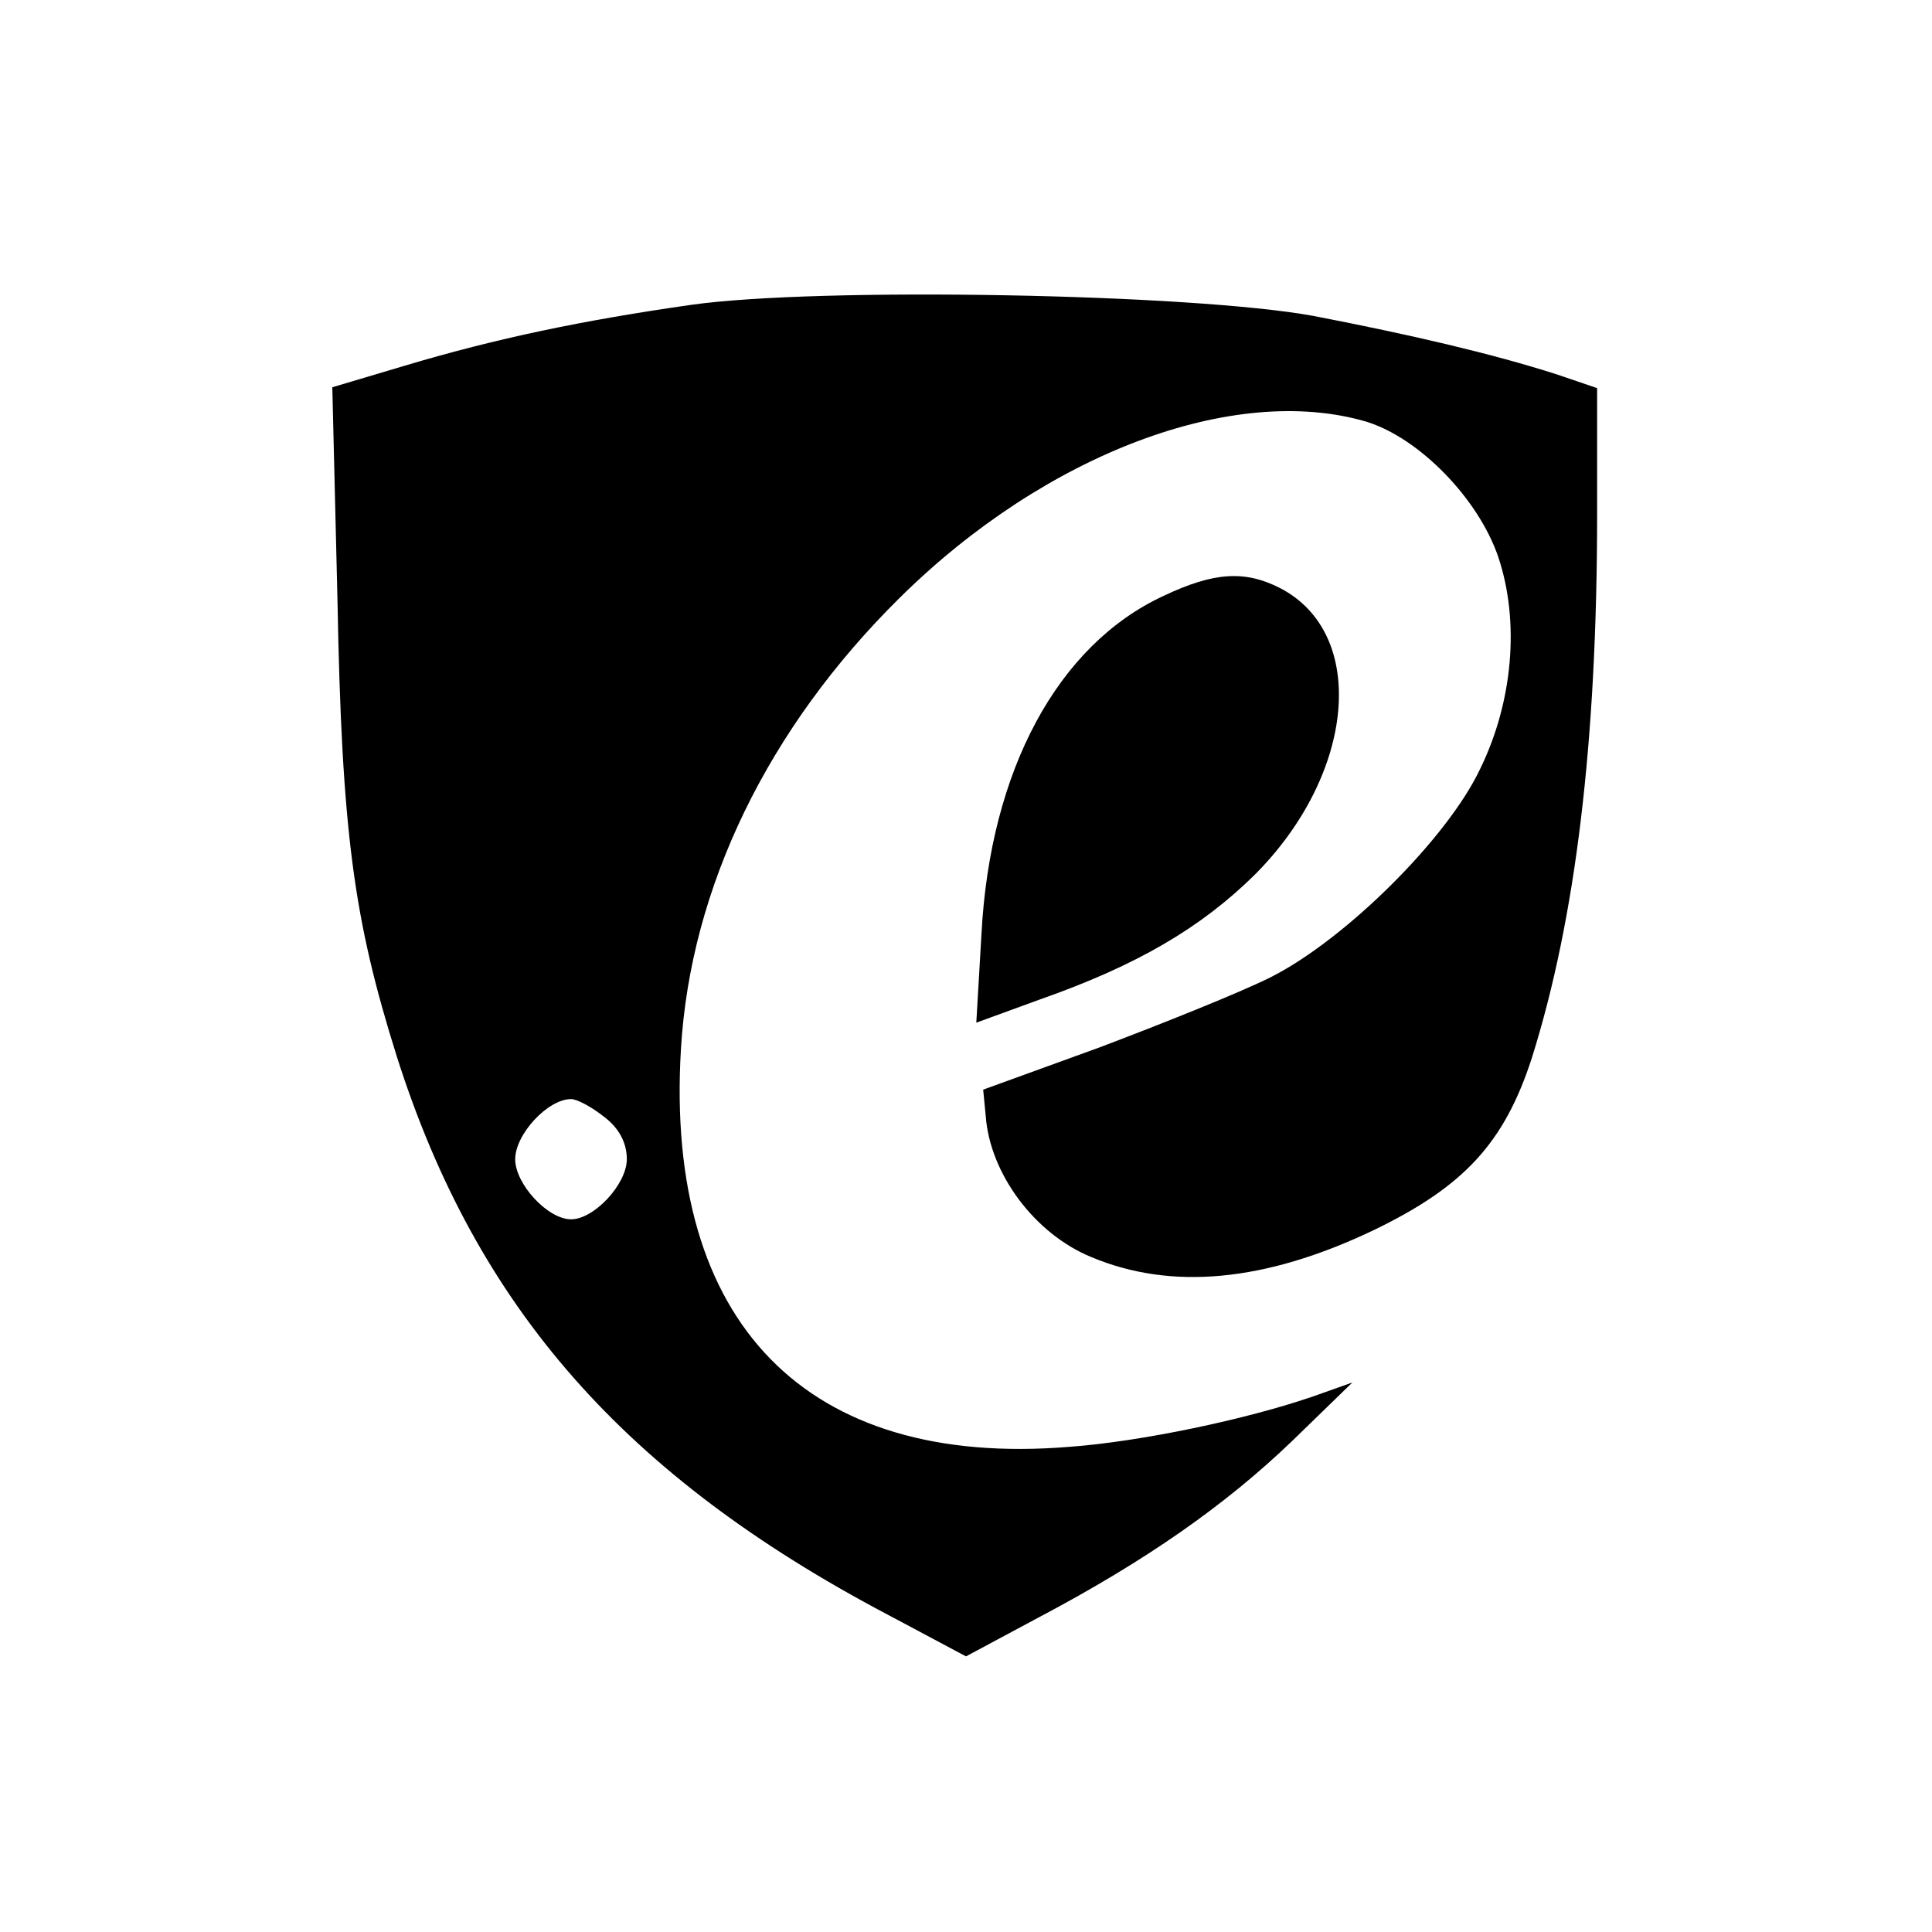 <?xml version="1.0" standalone="no"?>
<!DOCTYPE svg PUBLIC "-//W3C//DTD SVG 20010904//EN"
 "http://www.w3.org/TR/2001/REC-SVG-20010904/DTD/svg10.dtd">
<svg version="1.0" xmlns="http://www.w3.org/2000/svg"
 width="225pt" height="225pt" viewBox="0 0 225 225"
 preserveAspectRatio="xMidYMid meet">
<g transform="translate(0,225) scale(0.1,-0.1)"
fill="#000000" stroke="none">
<path d="M805 1895 c-126 -18 -227 -39 -334 -71 l-84 -25 6 -247 c5 -272 19
-373 69 -532 93 -293 266 -489 571 -650 l92 -49 84 45 c125 66 218 131 296
206 l70 68 -45 -16 c-78 -27 -202 -53 -285 -59 -306 -25 -471 144 -452 463 11
188 101 374 255 526 170 168 389 250 543 205 62 -19 131 -90 154 -158 25 -75
17 -168 -21 -246 -38 -81 -157 -199 -244 -243 -36 -18 -126 -54 -200 -82
l-135 -49 3 -31 c5 -67 57 -137 123 -164 93 -39 202 -29 328 31 106 51 153
102 185 201 51 162 76 368 76 634 l0 146 -47 16 c-75 24 -169 46 -283 68 -141
26 -576 34 -725 13z m-101 -946 c17 -13 26 -30 26 -49 0 -29 -38 -70 -65 -70
-27 0 -65 41 -65 70 0 29 38 70 65 70 7 0 24 -9 39 -21z"/>
<path d="M1355 1556 c-123 -57 -202 -203 -212 -394 l-6 -103 74 27 c114 40
188 84 250 145 118 118 132 281 30 334 -41 21 -77 19 -136 -9z"/>
</g>
</svg>
